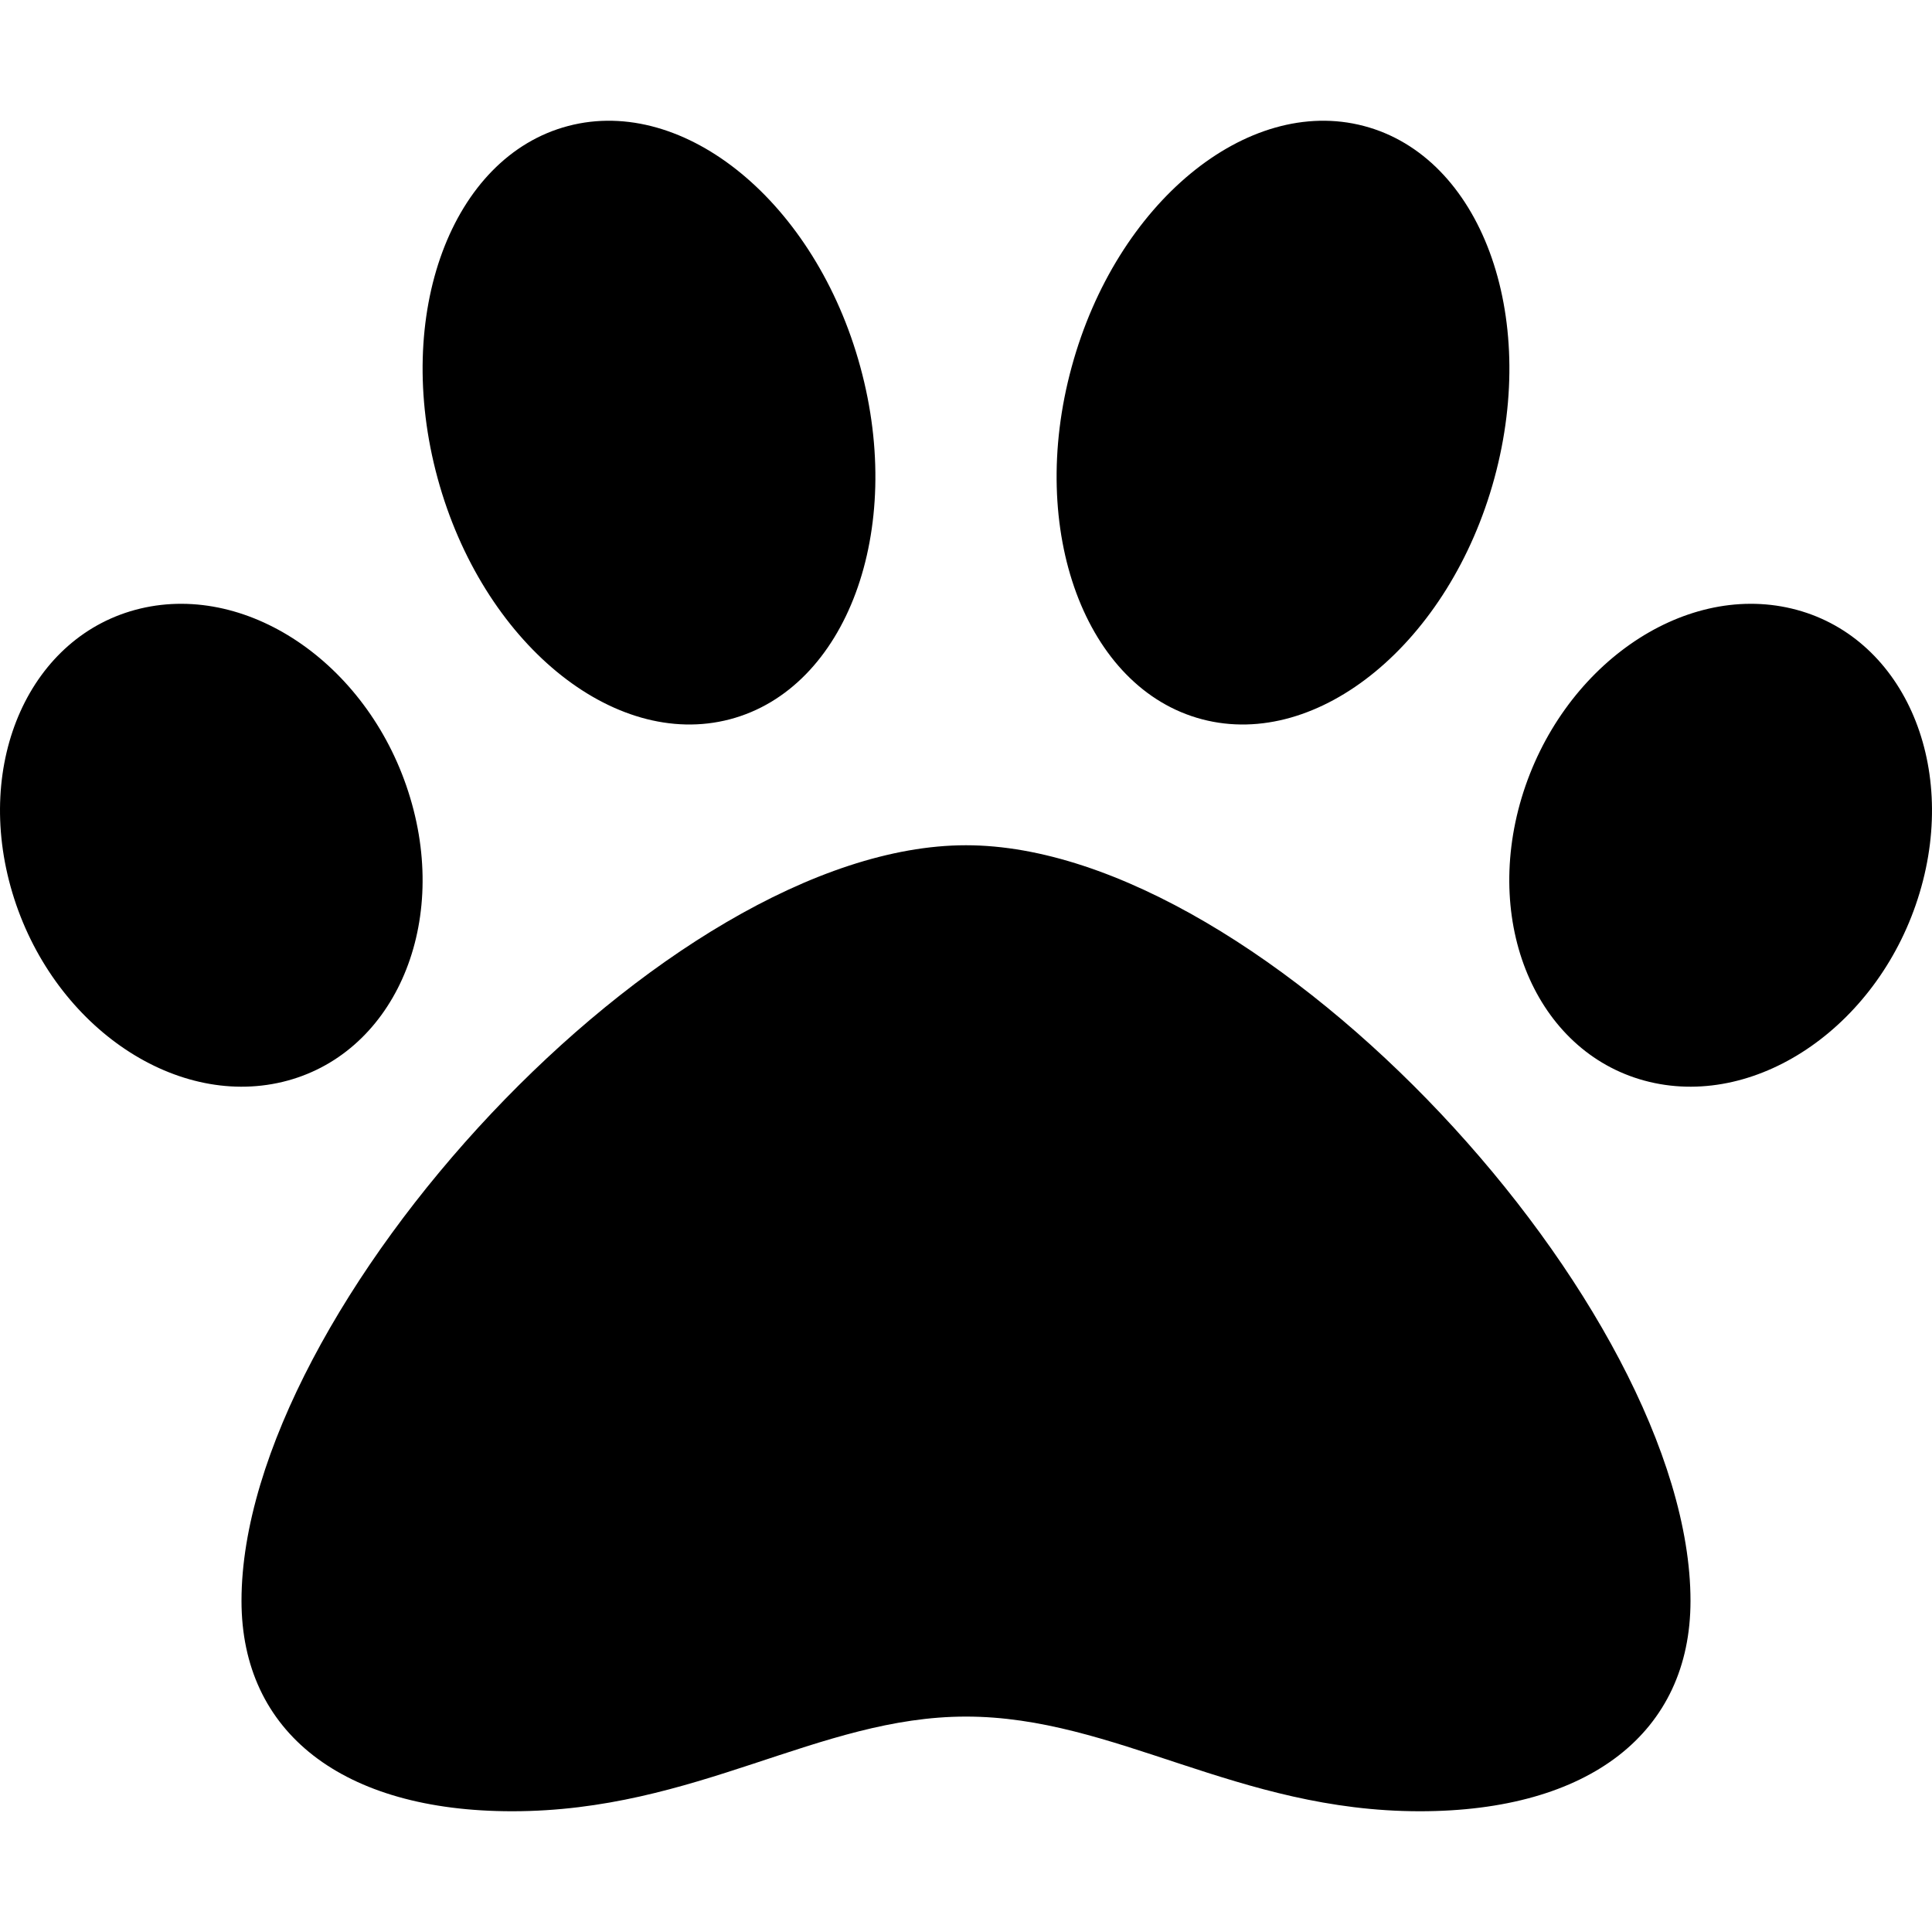 <svg height="1000" width="1000" xmlns="http://www.w3.org/2000/svg"><path d="M500 437.5c155.1 0 375 239.8 375 391.1 0 68.2 -52.4 108.9 -140.1 108.9 -94.6 0 -157.7 -49 -234.9 -49 -76.5 0 -139.5 49 -234.9 49C177.4 937.5 125 896.8 125 828.6 125 677.3 344.9 437.5 500 437.5zM212.3 412.9C232.7 480.5 203 546.4 146.2 560 89.3 573.6 26.7 529.8 6.4 462.1 -13.9 394.4 15.7 328.6 72.6 315s119.4 30.2 139.7 97.9zm165.5 -40.6c-60.4 15.9 -128.2 -40 -151.3 -124.8C203.4 162.7 233.6 81.1 294.1 65.2c60.4 -15.9 128.1 39.9 151.2 124.7 23.2 84.8 -7.1 166.5 -67.5 182.4zM927.4 315c56.9 13.6 86.5 79.5 66.2 147.1C973.3 529.8 910.7 573.6 853.8 560S767.3 480.6 787.6 412.9C808 345.2 870.5 301.4 927.4 315zm-305.2 57.3C561.8 356.4 531.5 274.7 554.7 189.9 577.8 105.1 645.5 49.3 705.9 65.2c60.5 15.9 90.7 97.5 67.6 182.3 -23.1 84.8 -90.9 140.7 -151.3 124.8z"/></svg>